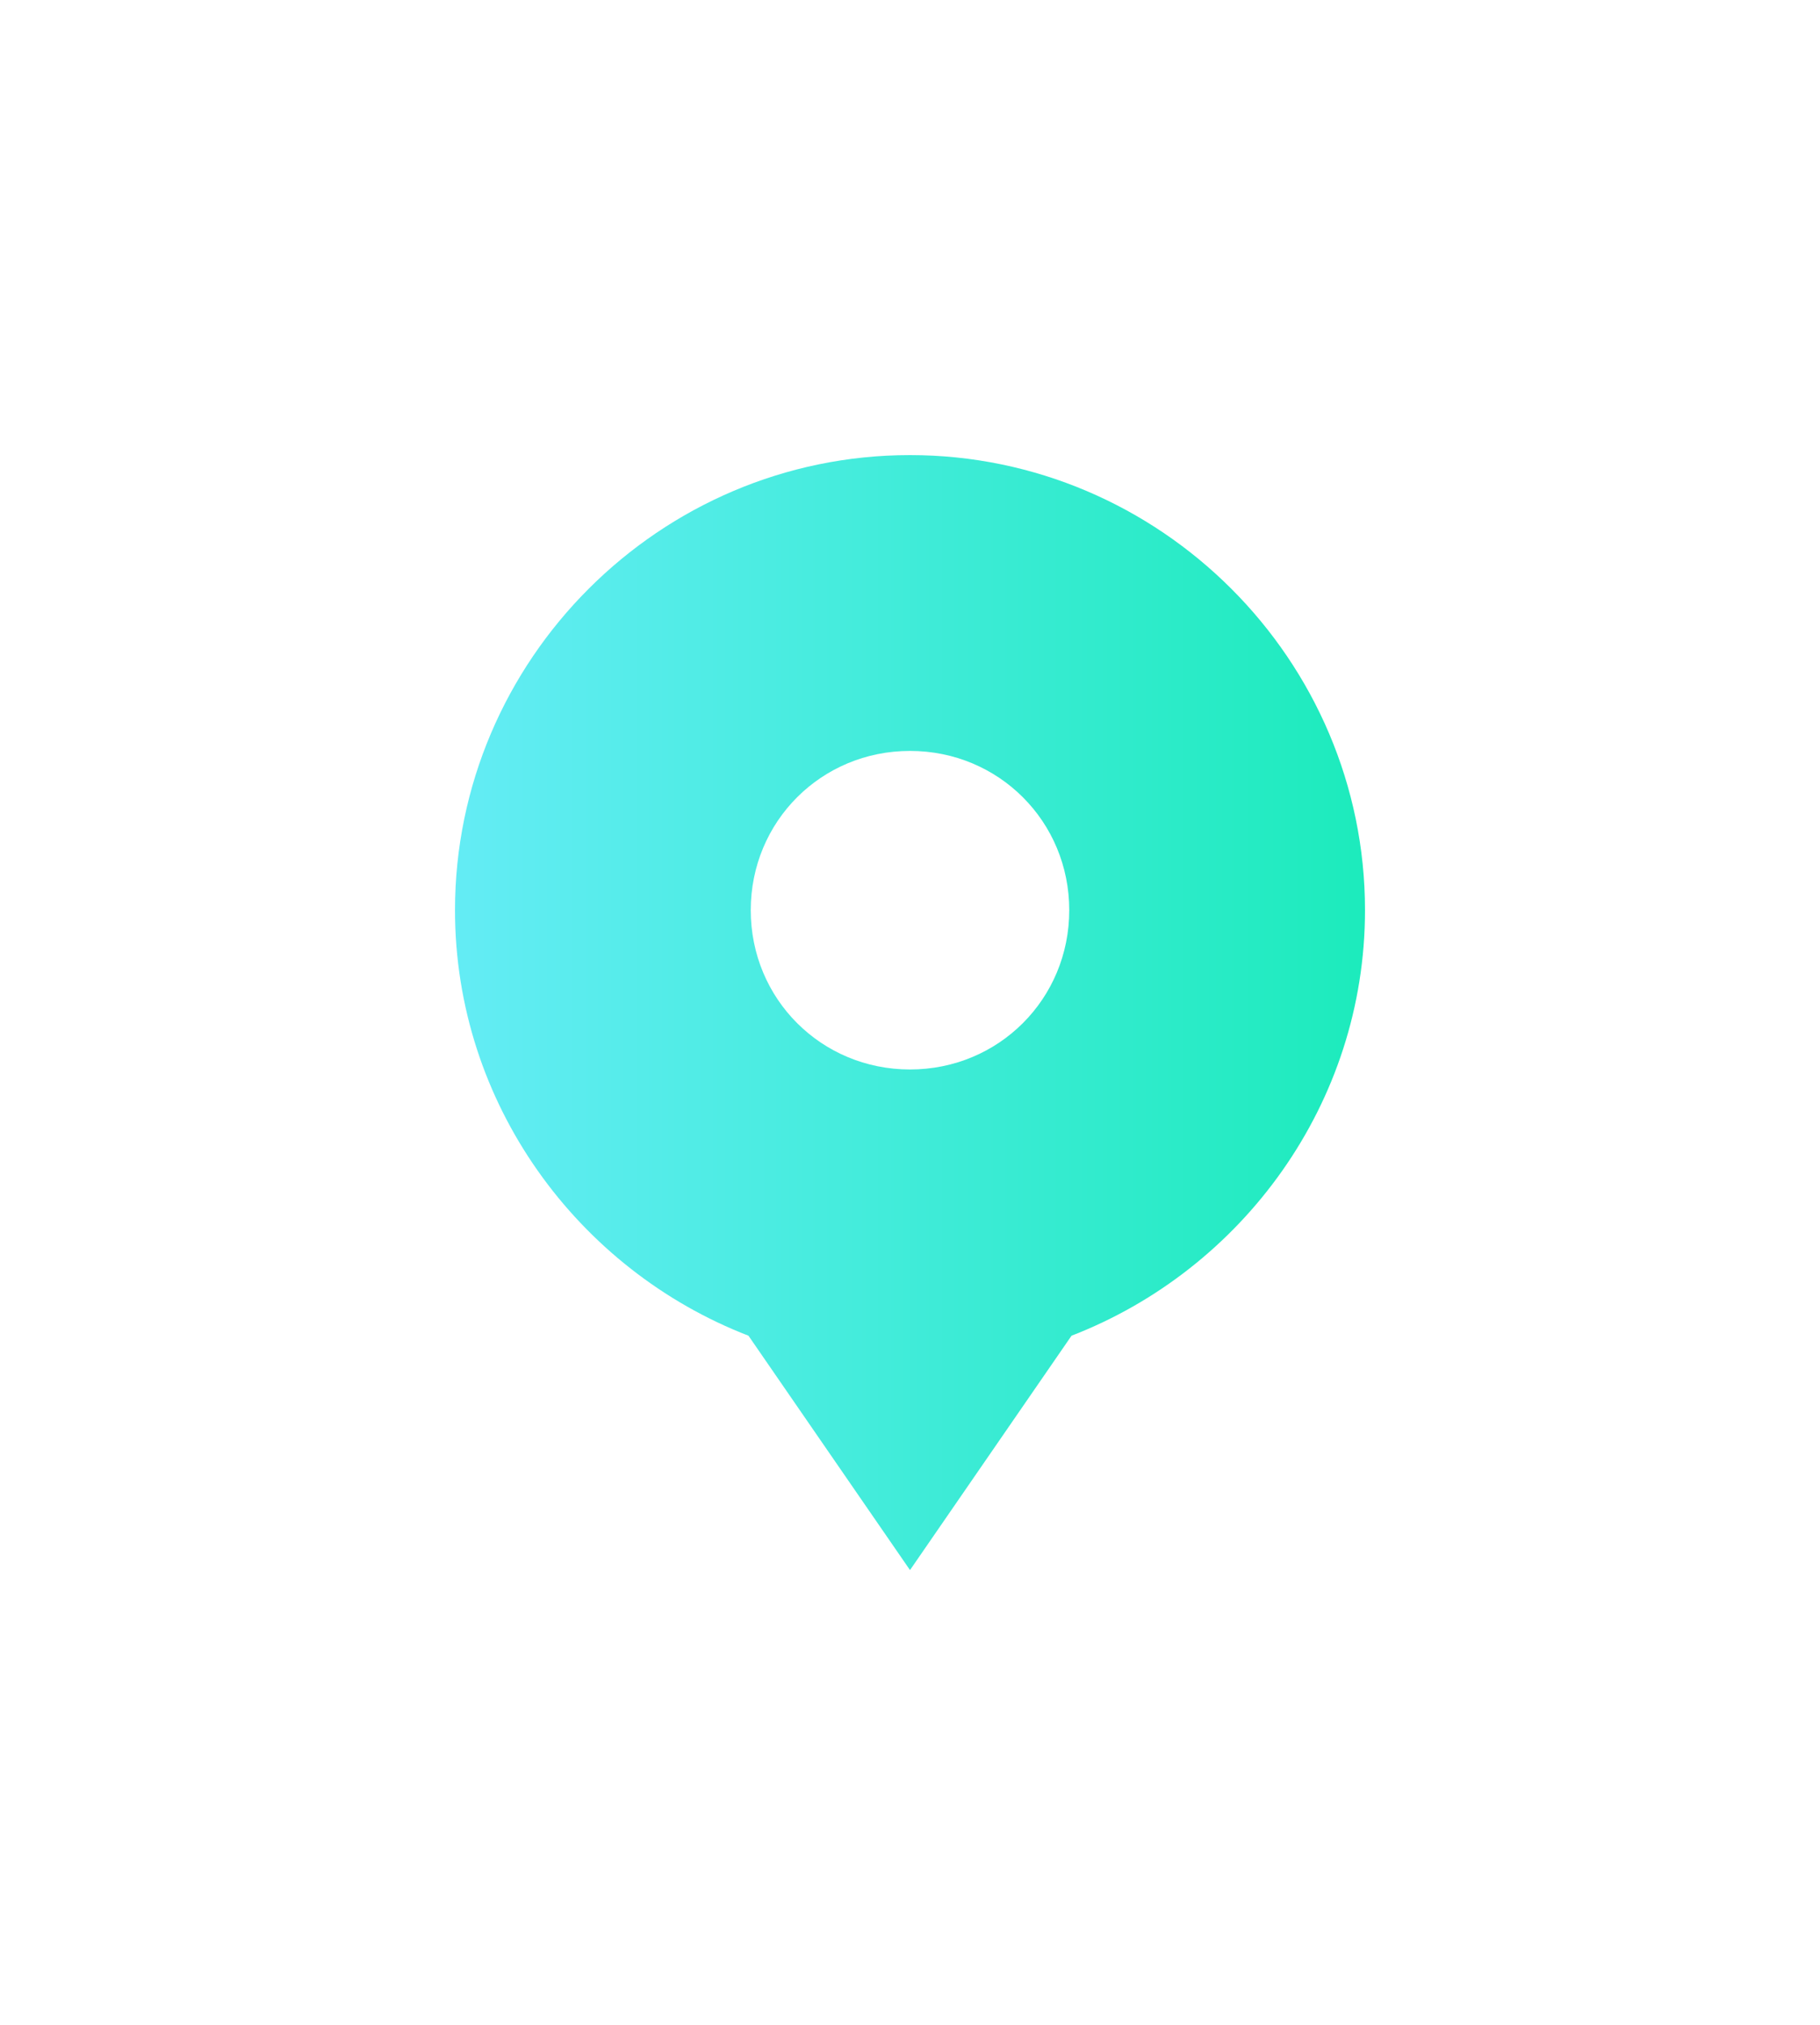 <svg width="80" height="89" viewBox="0 0 80 89" fill="none" xmlns="http://www.w3.org/2000/svg">
<g filter="url(#filter0_d)">
<path d="M20 0C9 0 0 9 0 20C0 28.5 5.4 35.8 12.9 38.7L20 49L27.1 38.7C34.6 35.8 40 28.5 40 20C40 9 31 0 20 0ZM20 27C16.1 27 13 23.9 13 20C13 16.1 16.1 13 20 13C23.9 13 27 16.1 27 20C27 23.9 23.9 27 20 27Z" transform="translate(20 10)" fill="url(#paint0_linear)"/>
</g>
<defs>
<filter id="filter0_d" x="0" y="0" width="80" height="89" filterUnits="userSpaceOnUse" color-interpolation-filters="sRGB">
<feFlood flood-opacity="0" result="BackgroundImageFix"/>
<feColorMatrix in="SourceAlpha" type="matrix" values="0 0 0 0 0 0 0 0 0 0 0 0 0 0 0 0 0 0 255 0"/>
<feOffset dy="10"/>
<feGaussianBlur stdDeviation="10"/>
<feColorMatrix type="matrix" values="0 0 0 0 0.251 0 0 0 0 0.925 0 0 0 0 0.851 0 0 0 0.5 0"/>
<feBlend mode="normal" in2="BackgroundImageFix" result="effect1_dropShadow"/>
<feBlend mode="normal" in="SourceGraphic" in2="effect1_dropShadow" result="shape"/>
</filter>
<linearGradient id="paint0_linear" x2="1" gradientUnits="userSpaceOnUse" gradientTransform="translate(0 24.5) scale(40 49)">
<stop stop-color="#64ECF5"/>
<stop offset="1" stop-color="#1CEBBC"/>
</linearGradient>
</defs>
</svg>
